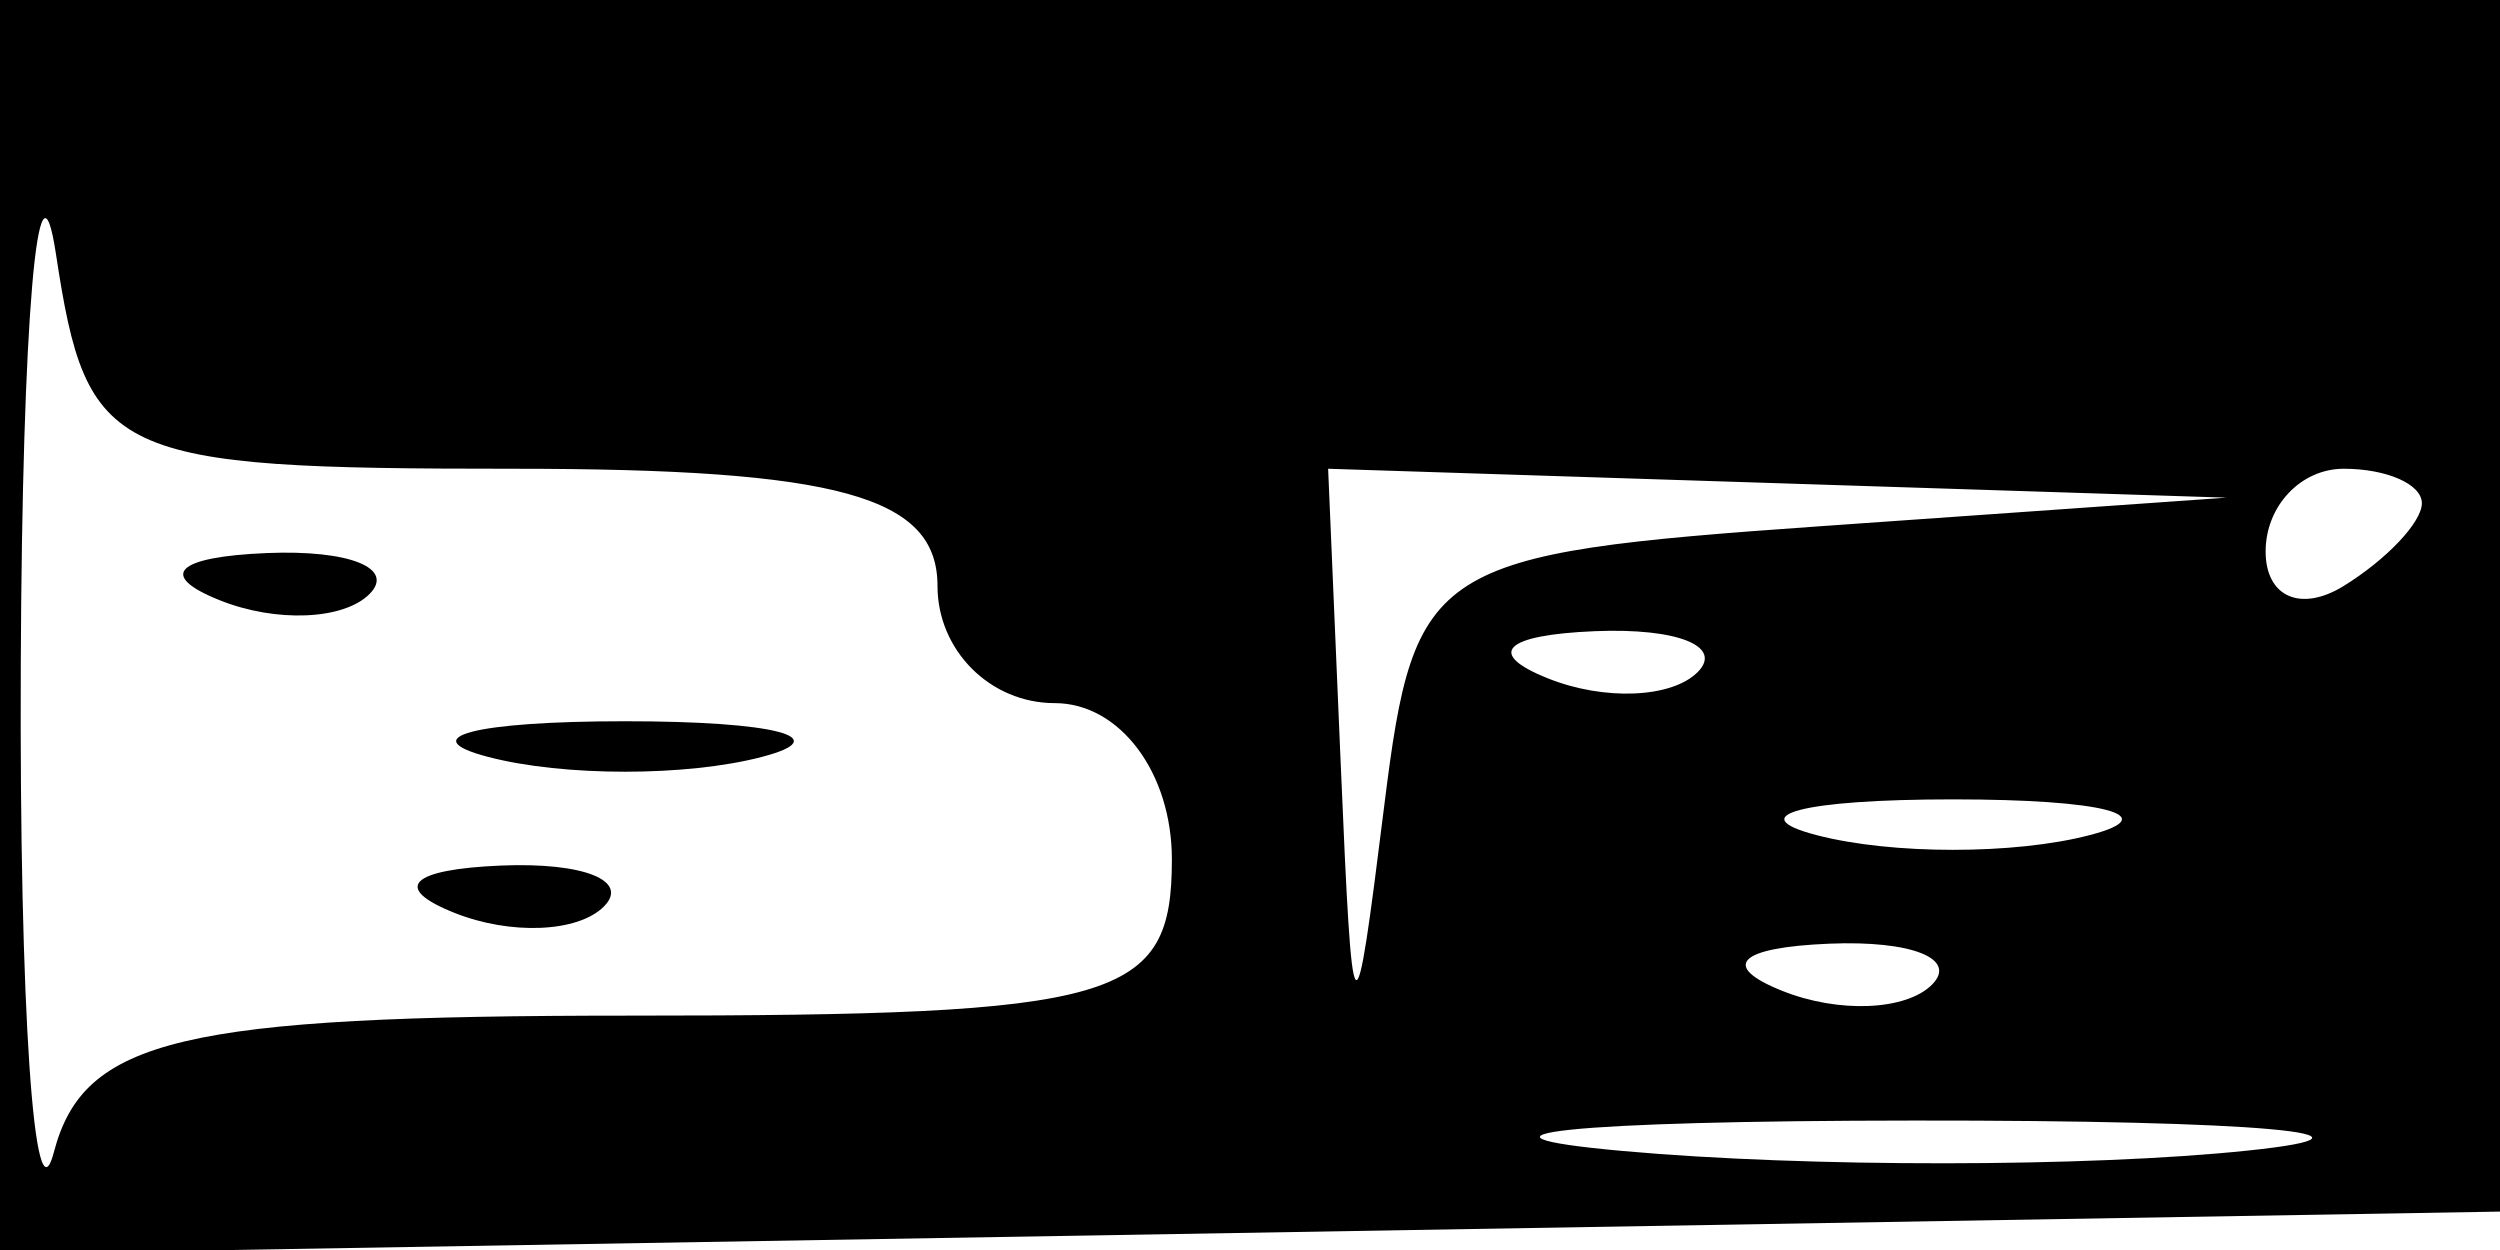 <svg xmlns="http://www.w3.org/2000/svg" width="32" height="16" viewBox="0 0 32 16" version="1.1">
	<path d="M 0 8.025 L 0 16.050 16.250 15.775 L 32.500 15.500 32.792 7.750 L 33.084 0 16.542 0 L 0 0 0 8.025 M 0.266 8.500 C 0.247 12.900, 0.438 15.713, 0.689 14.750 C 1.069 13.296, 2.317 13, 8.073 13 C 14.333 13, 15 12.808, 15 11 C 15 9.889, 14.333 9, 13.500 9 C 12.675 9, 12 8.325, 12 7.500 C 12 6.351, 10.730 6, 6.566 6 C 1.407 6, 1.112 5.861, 0.716 3.250 C 0.487 1.737, 0.284 4.100, 0.266 8.500 M 17.160 9.750 C 17.315 13.370, 17.334 13.389, 17.720 10.300 C 18.104 7.220, 18.313 7.087, 23.310 6.735 L 28.500 6.370 22.750 6.185 L 17 6 17.160 9.750 M 29 7.059 C 29 7.641, 29.450 7.840, 30 7.500 C 30.550 7.160, 31 6.684, 31 6.441 C 31 6.198, 30.550 6, 30 6 C 29.450 6, 29 6.477, 29 7.059 M 2.812 7.683 C 3.534 7.972, 4.397 7.936, 4.729 7.604 C 5.061 7.272, 4.471 7.036, 3.417 7.079 C 2.252 7.127, 2.015 7.364, 2.812 7.683 M 19.813 8.683 C 20.534 8.972, 21.397 8.936, 21.729 8.604 C 22.061 8.272, 21.471 8.036, 20.417 8.079 C 19.252 8.127, 19.015 8.364, 19.813 8.683 M 6.250 9.689 C 7.213 9.941, 8.787 9.941, 9.750 9.689 C 10.713 9.438, 9.925 9.232, 8 9.232 C 6.075 9.232, 5.287 9.438, 6.250 9.689 M 23.250 10.689 C 24.212 10.941, 25.788 10.941, 26.750 10.689 C 27.712 10.438, 26.925 10.232, 25 10.232 C 23.075 10.232, 22.288 10.438, 23.250 10.689 M 5.813 11.683 C 6.534 11.972, 7.397 11.936, 7.729 11.604 C 8.061 11.272, 7.471 11.036, 6.417 11.079 C 5.252 11.127, 5.015 11.364, 5.813 11.683 M 22.813 12.683 C 23.534 12.972, 24.397 12.936, 24.729 12.604 C 25.061 12.272, 24.471 12.036, 23.417 12.079 C 22.252 12.127, 22.015 12.364, 22.813 12.683 M 20.776 14.733 C 23.128 14.945, 26.728 14.942, 28.776 14.727 C 30.824 14.512, 28.900 14.339, 24.500 14.343 C 20.100 14.346, 18.424 14.522, 20.776 14.733" stroke="none" fill="black" fill-rule="evenodd"/>
</svg>